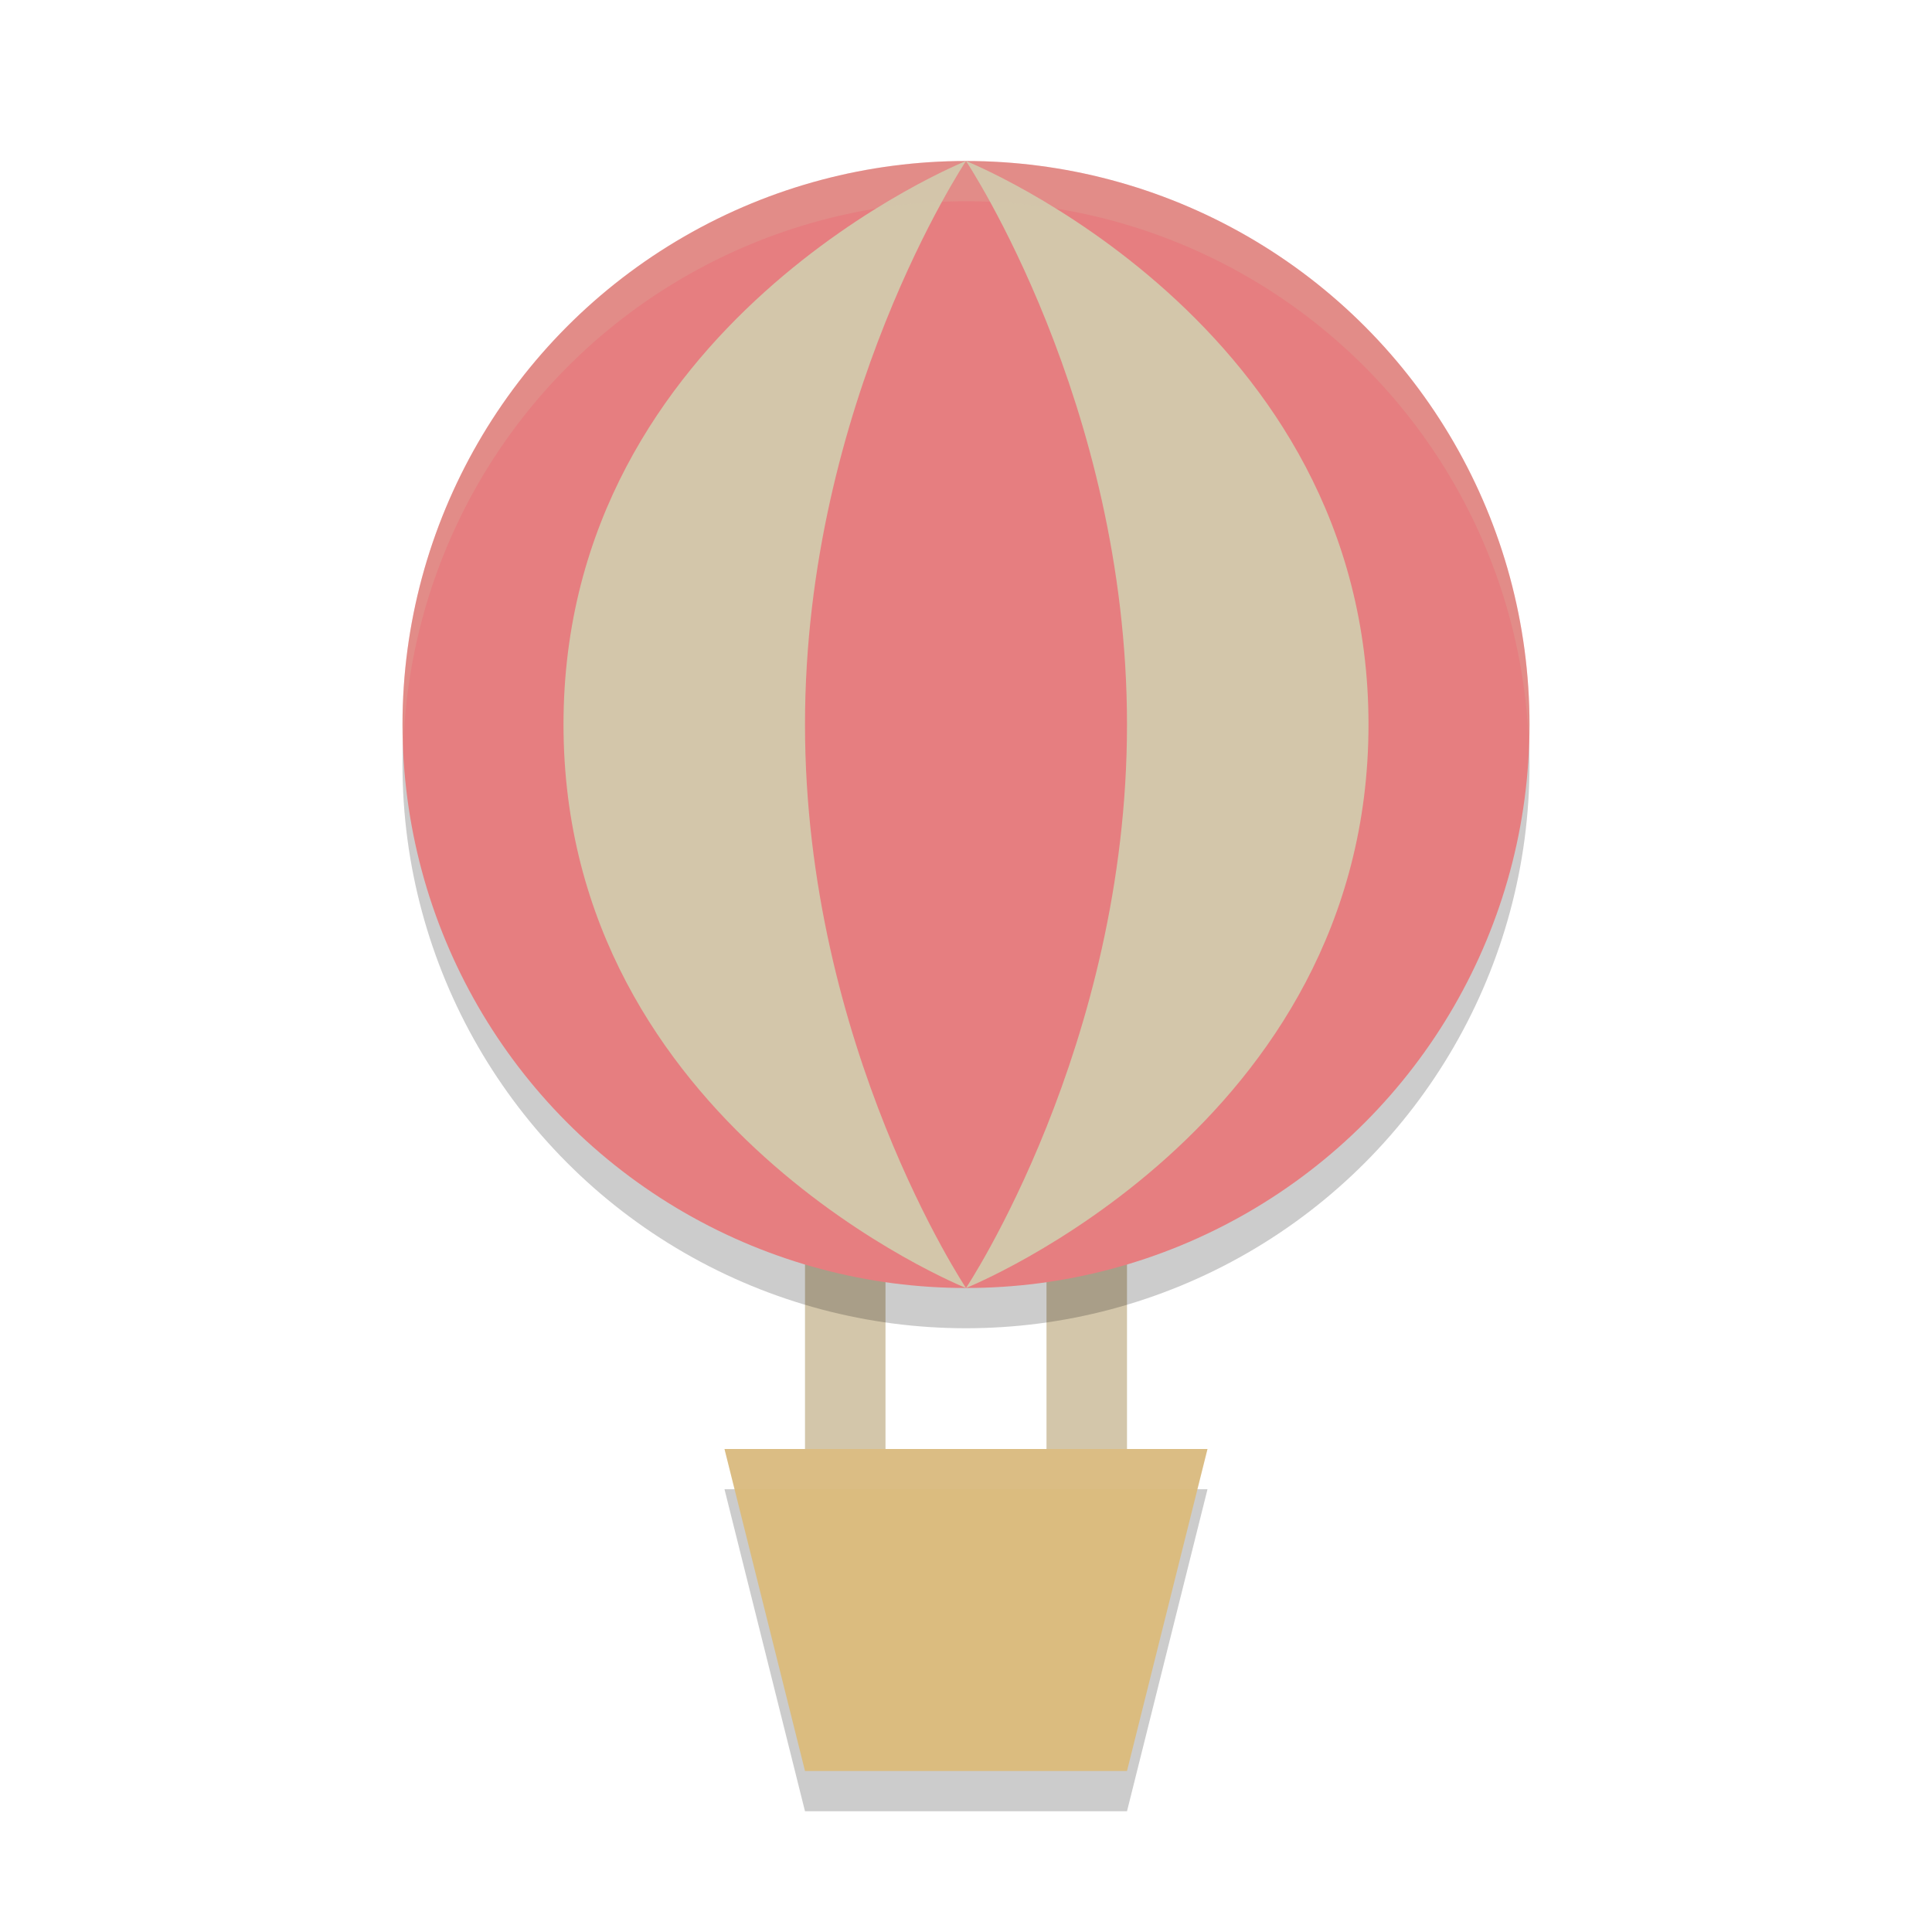 <svg width="48" height="48" version="1.1" xmlns="http://www.w3.org/2000/svg">
 <g transform="matrix(2,0,0,2,2,2)">
  <path d="m8 17.5h6l-1 4h-4z" style="opacity:.2"/>
  <path d="m12.5 17.5v-4" style="fill:none;stroke-linecap:round;stroke-linejoin:round;stroke-width:1px;stroke:#d3c6aa"/>
  <path d="m9.5 17.5v-4" style="fill:none;stroke-linecap:round;stroke-linejoin:round;stroke-width:1px;stroke:#d3c6aa"/>
  <circle cx="11" cy="8.5" r="7" style="opacity:.2"/>
  <circle cx="11" cy="8" r="7" style="fill:#e67e80"/>
  <path d="m8 17h6l-1 4h-4z" style="fill:#dbbc7f"/>
  <path d="m11 15s-2-3-2-7 2-7 2-7-5 2-5 7 5 7 5 7z" style="fill:#d3c6aa"/>
  <path d="m11 15s2-3 2-7-2-7-2-7 5 2 5 7-5 7-5 7z" style="fill:#d3c6aa"/>
  <path d="M 11,1 A 7,7 0 0 0 4,8 7,7 0 0 0 4.01,8.293 7,7 0 0 1 11,1.5 7,7 0 0 1 17.99,8.207 7,7 0 0 0 18,8 7,7 0 0 0 11,1 Z" style="fill:#d3c6aa;opacity:.2"/>
  <path d="m8 17 0.125 0.5h5.75l0.125-0.5z" style="fill:#d3c6aa;opacity:.1"/>
 </g>
</svg>
